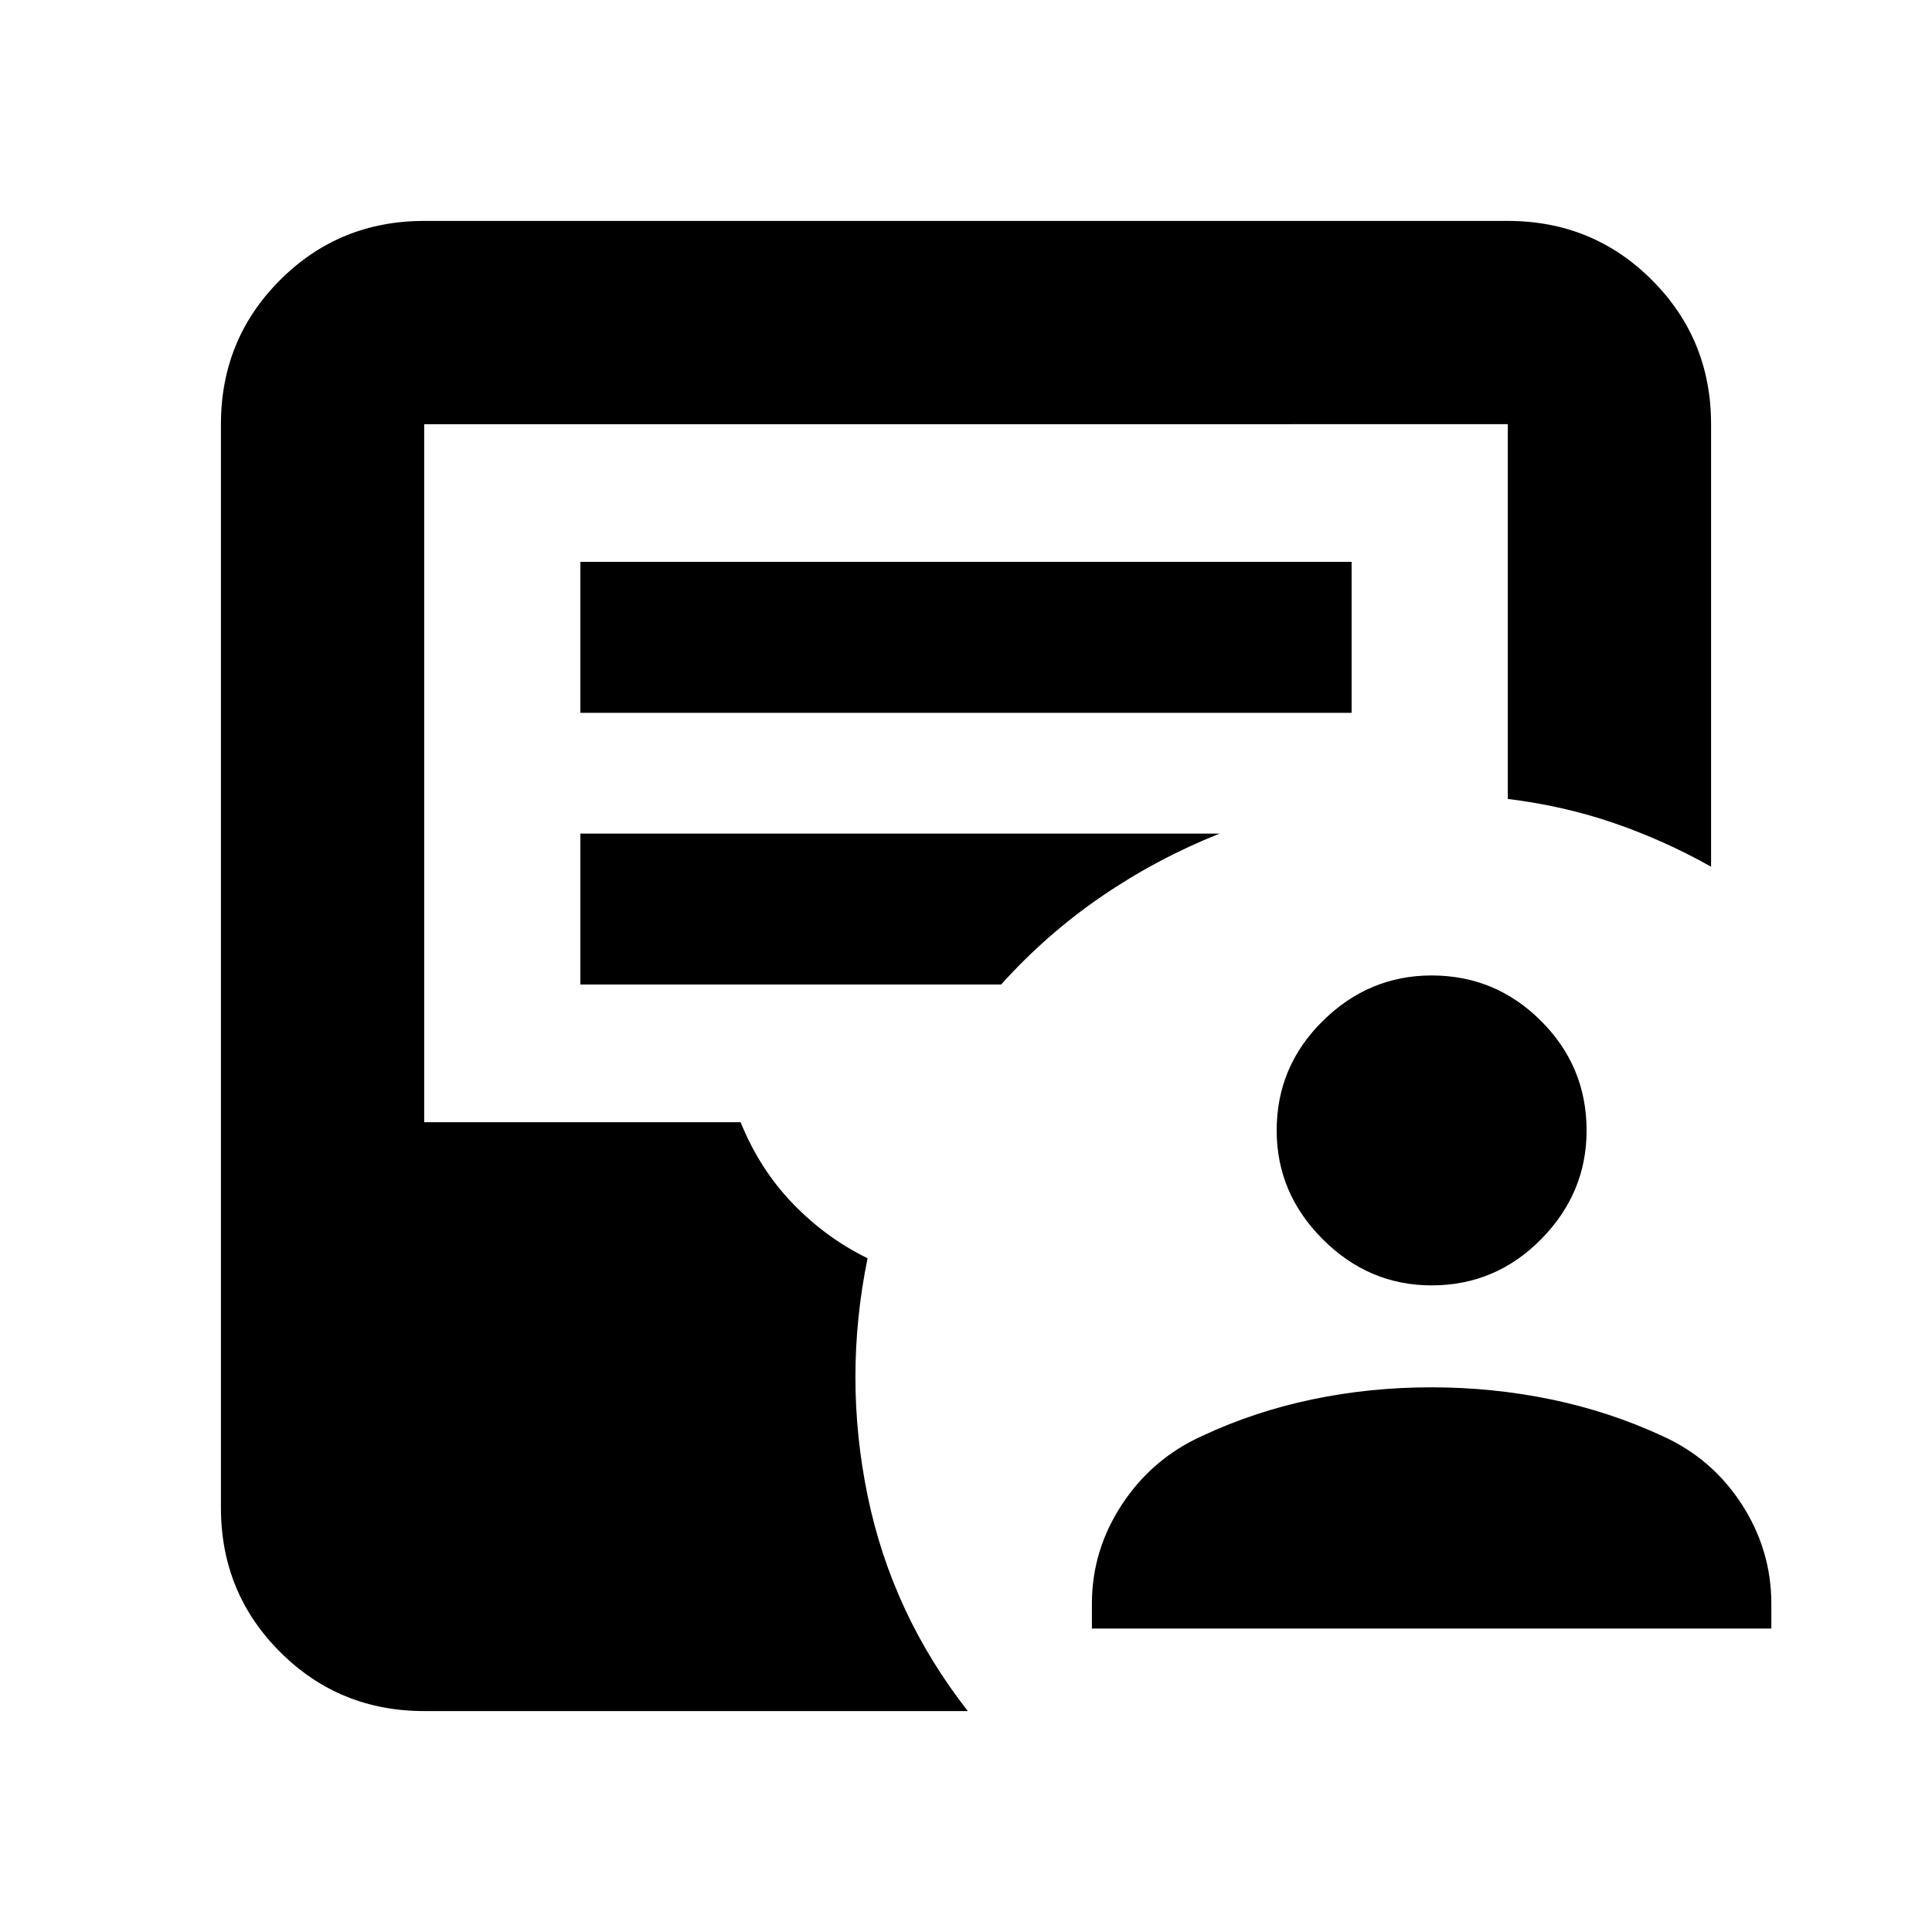 <svg xmlns="http://www.w3.org/2000/svg" height="24" viewBox="0 -960 960 960" width="24"><path d="M542.56-150.78v-12.37q0-26.64 15.02-49.41 15.01-22.77 39.83-33.96 25.94-12.13 54.63-18.13 28.7-6 59.13-6 30.53 0 59.49 6 28.97 6 55.23 18.13 24.83 11.19 39.56 33.96 14.72 22.77 14.72 49.41v12.37H542.56ZM711.37-321.3q-31.2 0-54.1-22.91-22.9-22.9-22.9-54.09 0-31.77 22.9-54.39 22.9-22.61 54.1-22.61 31.76 0 54.38 22.61 22.62 22.62 22.62 54.39 0 31.19-22.62 54.09-22.62 22.91-54.38 22.91ZM210.78-109.78q-42.24 0-71.62-29.38-29.38-29.38-29.38-71.62v-538.44q0-42.24 29.38-71.62 29.38-29.38 71.62-29.38h538.44q42.24 0 71.62 29.38 29.38 29.38 29.38 71.62v219.89q-23.09-13.02-48.09-21.63-25-8.61-52.91-12.04v-186.22H210.78v346.83H368q9.43 23.3 25.89 40.39t37.2 27.22q-12.09 59.28.04 118.1 12.13 58.81 49.78 106.9H210.78Zm77.61-496.02h383.22v-75H288.39v75Zm0 135h209.07q22.43-24.94 49.8-43.69 27.37-18.75 58.74-31.31H288.39v75Z"/></svg>